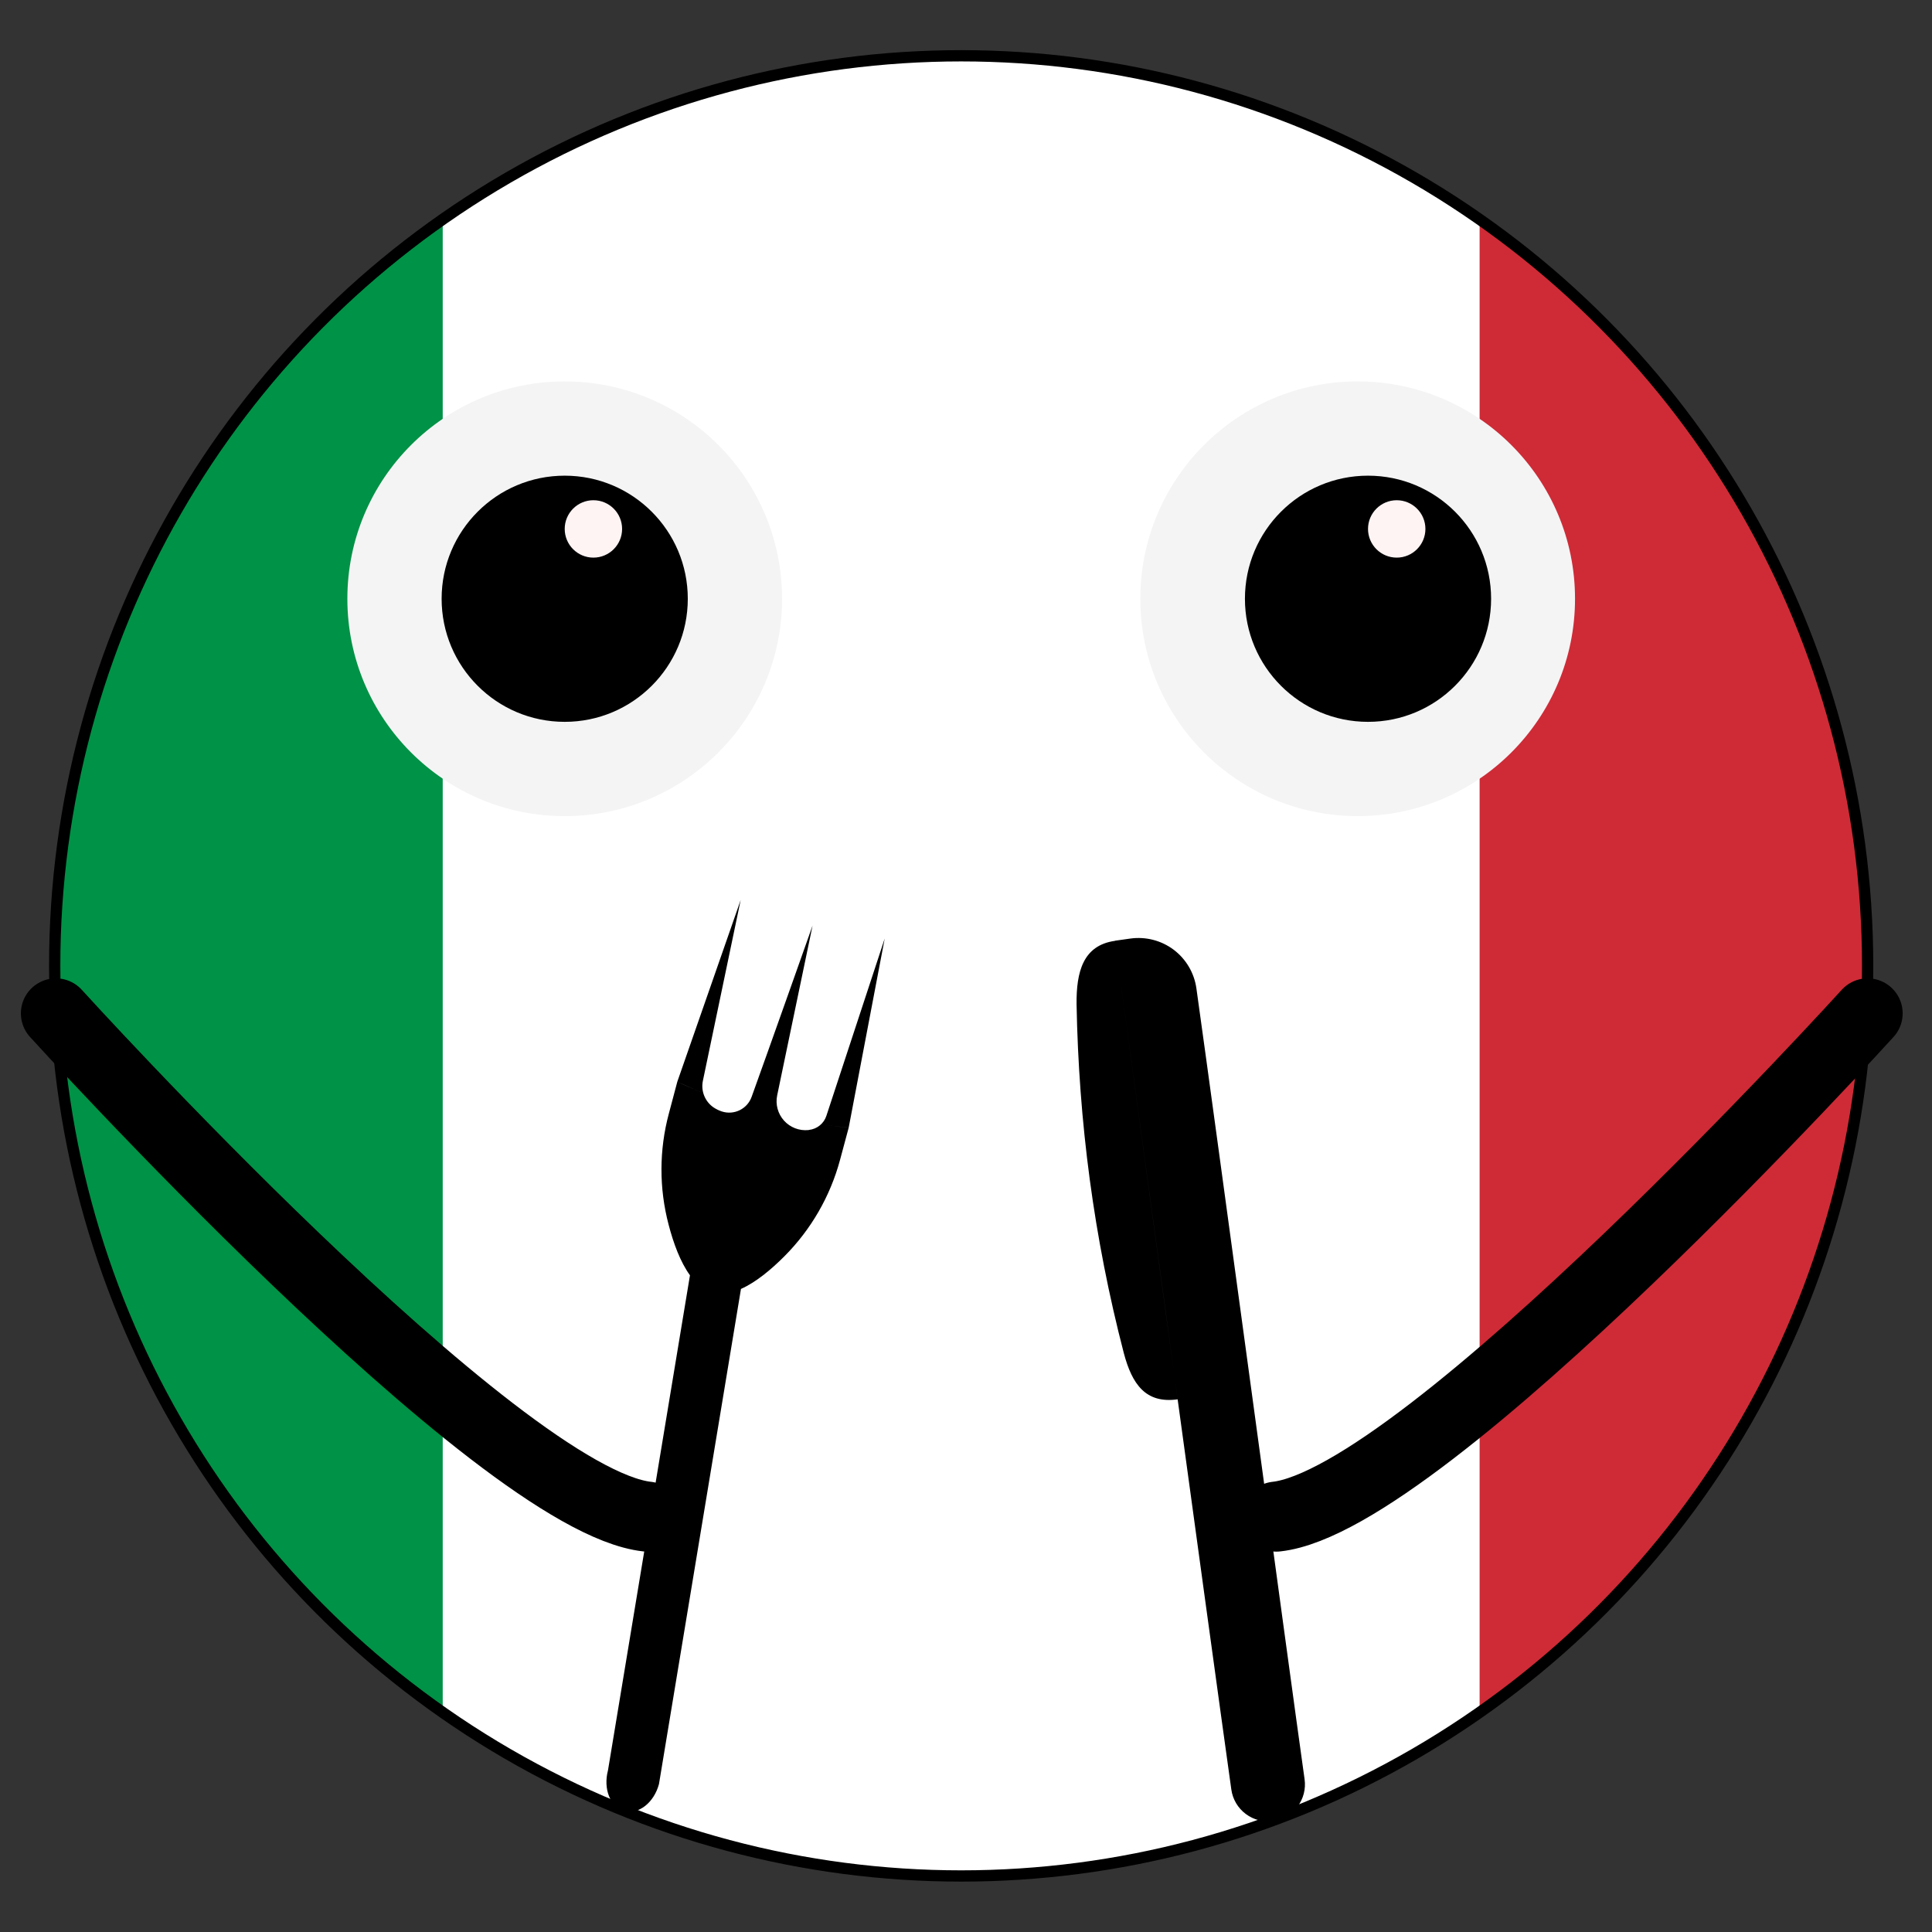 <?xml version="1.0" encoding="UTF-8" standalone="no"?><!DOCTYPE svg PUBLIC "-//W3C//DTD SVG 1.1//EN" "http://www.w3.org/Graphics/SVG/1.1/DTD/svg11.dtd"><svg width="100%" height="100%" viewBox="0 0 48 48" version="1.1" xmlns="http://www.w3.org/2000/svg" xmlns:xlink="http://www.w3.org/1999/xlink" xml:space="preserve" xmlns:serif="http://www.serif.com/" style="fill-rule:evenodd;clip-rule:evenodd;stroke-linecap:round;stroke-linejoin:round;stroke-miterlimit:1.5;"><rect x="0" y="0" width="48" height="48" fill="#333333" stroke="none"/><g><ellipse cx="23.88" cy="23.997" rx="22.521" ry="22.611" style="fill:#ededed;"/><clipPath id="_clip1"><ellipse cx="23.88" cy="23.997" rx="22.521" ry="22.611"/></clipPath><g clip-path="url(#_clip1)"><g><rect x="10.999" y="1.186" width="25.762" height="45.422" style="fill:#fff;"/><rect x="36.761" y="1.186" width="25.762" height="45.422" style="fill:#ce2b37;"/><rect x="-14.763" y="1.186" width="25.762" height="45.422" style="fill:#009246;"/></g></g><ellipse cx="23.88" cy="23.997" rx="22.521" ry="22.611" style="fill:none;stroke:#000;stroke-width:0.28px;"/></g><circle cx="33.731" cy="14.876" r="5.4" style="fill:#f4f4f4;"/><circle cx="14.03" cy="14.876" r="5.4" style="fill:#f4f4f4;"/><circle cx="14.03" cy="14.876" r="3.058"/><circle cx="14.743" cy="13.141" r="0.713" style="fill:#fff4f4;"/><circle cx="33.988" cy="14.876" r="3.058"/><circle cx="34.701" cy="13.141" r="0.713" style="fill:#fff4f4;"/><path d="M16.827,26.877c0,0 0.243,0.112 0.577,0.256l-0.577,-0.256l1.575,-4.518c0,0 -0.725,3.469 -0.939,4.493c-0.053,0.253 0.051,0.513 0.263,0.66c0.065,0.043 0.133,0.077 0.205,0.101c0.306,0.101 0.637,-0.061 0.744,-0.365c0.384,-1.061 1.513,-4.253 1.513,-4.253c0,0 -0.618,2.963 -0.879,4.218c-0.047,0.224 0.016,0.458 0.17,0.629c0.153,0.17 0.379,0.257 0.608,0.234c0.005,-0.002 0.011,-0.003 0.016,-0.004c0.199,-0.023 0.366,-0.159 0.428,-0.349c0.308,-0.932 1.449,-4.405 1.449,-4.405l-0.895,4.7l-0.627,-0.066c0.423,0.045 0.658,0.067 0.627,0.066c0,0 -0.102,0.379 -0.213,0.793c-0.243,0.906 -0.719,1.733 -1.381,2.398c-0.336,0.337 -0.714,0.651 -1.082,0.814l-2.037,12.301c-0.059,0.223 -0.183,0.418 -0.344,0.544c-0.161,0.126 -0.346,0.171 -0.514,0.126c-0,0 -0,0 -0.001,0c-0.167,-0.045 -0.305,-0.177 -0.381,-0.366c-0.077,-0.189 -0.086,-0.421 -0.027,-0.644l2.037,-12.3c-0.239,-0.329 -0.41,-0.794 -0.531,-1.259c-0.238,-0.904 -0.236,-1.854 0.006,-2.757c0.109,-0.414 0.21,-0.791 0.21,-0.791Z"/><path d="M27.701,23.372c0,-0 0.159,-0.022 0.383,-0.054c0.381,-0.053 0.768,0.047 1.076,0.278c0.307,0.232 0.51,0.577 0.564,0.958c0.485,3.453 2.29,16.819 2.688,19.651c0.034,0.241 -0.029,0.486 -0.175,0.68c-0.147,0.195 -0.365,0.323 -0.606,0.357c-0.001,0 -0.001,0 -0.002,0c-0.241,0.034 -0.486,-0.029 -0.68,-0.176c-0.195,-0.146 -0.323,-0.364 -0.357,-0.605c-0.501,-3.566 -2.891,-21.089 -2.891,-21.089Zm-0.954,1.58c-0.008,-0.804 0.159,-1.466 0.955,-1.577c-0.001,-0.003 -0.001,-0.003 -0.001,-0.003l1.557,11.394c0,-0 0,-0 0,-0c-0.793,0.111 -1.132,-0.374 -1.337,-1.148c-0.748,-2.881 -1.12,-5.753 -1.174,-8.666Z"/><path d="M1.389,25.177c0,-0 10.975,12.096 14.691,12.503" style="fill:none;stroke:#000;stroke-width:1.74px;"/><path d="M46.401,25.177c0,-0 -10.974,12.096 -14.691,12.503" style="fill:none;stroke:#000;stroke-width:1.74px;"/></svg>